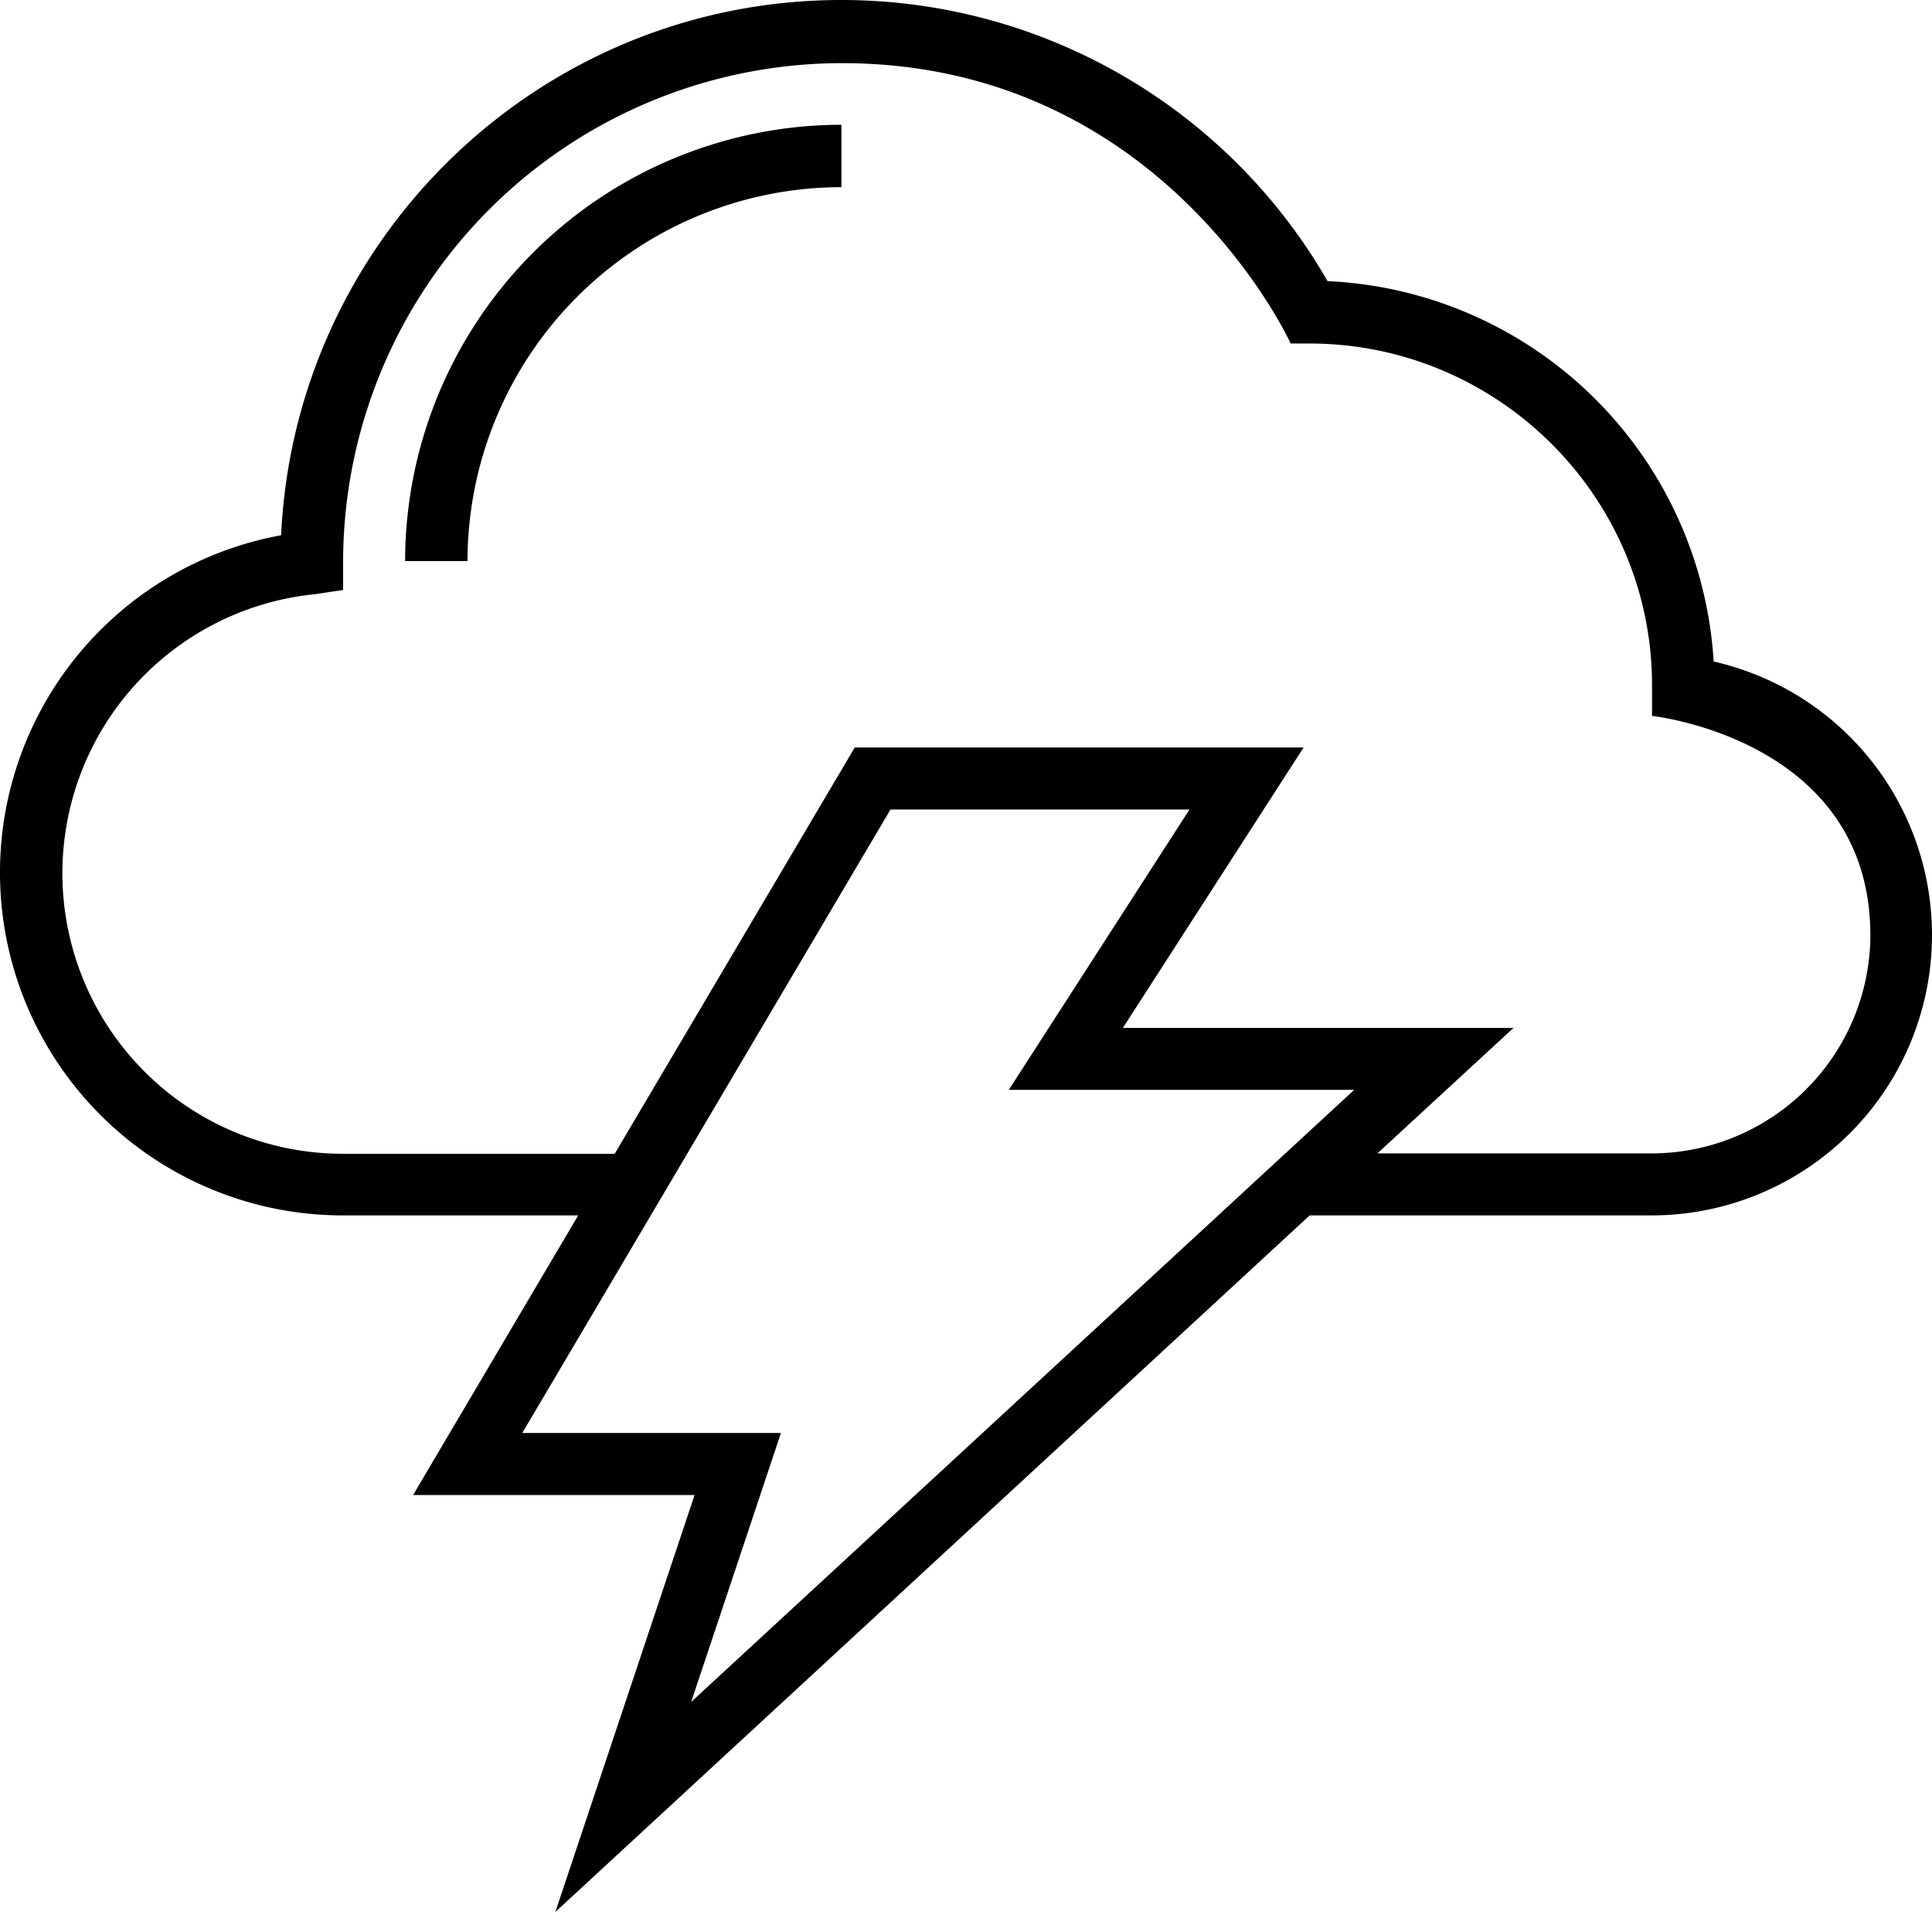 <svg xmlns="http://www.w3.org/2000/svg" width="507.9" height="502.6" viewBox="0 0 507.9 502.6">
  <g id="_020-storm-11" data-name="020-storm-11" transform="translate(0 -2.65)">
    <g id="Group_131" data-name="Group 131">
      <g id="Group_130" data-name="Group 130">
        <path id="Path_33" data-name="Path 33" d="M106.5,150.15h16.4a98.415,98.415,0,0,1,98.3-98.3V35.45A114.825,114.825,0,0,0,106.5,150.15Z"/>
      </g>
    </g>
    <g id="Group_133" data-name="Group 133">
      <g id="Group_132" data-name="Group 132">
        <path id="Path_34" data-name="Path 34" d="M450.5,176.55A106.573,106.573,0,0,0,349,76.55,147.422,147.422,0,0,0,221.2,2.65c-78.9,0-143.6,62.3-147.3,140.7a90.137,90.137,0,0,0,16.2,178.8H152l-43.4,73.5h74L146,505.25l198.3-183.1h89.9a73.714,73.714,0,0,0,16.3-145.6ZM181.7,450.05l23.6-70.7h-68l96.8-163.9h78.6l-47.5,73.7H356Zm252.6-144.2H362.1l35.8-33H295.2l47.5-73.7h-118l-63.1,106.8H90.1a73.733,73.733,0,0,1-7.3-147.1l7.4-1.1v-7.4A131.234,131.234,0,0,1,221.3,19.25c84.6,0,118,73.7,118,73.7h4.9c49.7,0,90.1,40.4,90.1,89.8v8.1s57.4,6.1,57.4,57.7A57.574,57.574,0,0,1,434.3,305.85Z"/>
      </g>
    </g>
  </g>
</svg>
